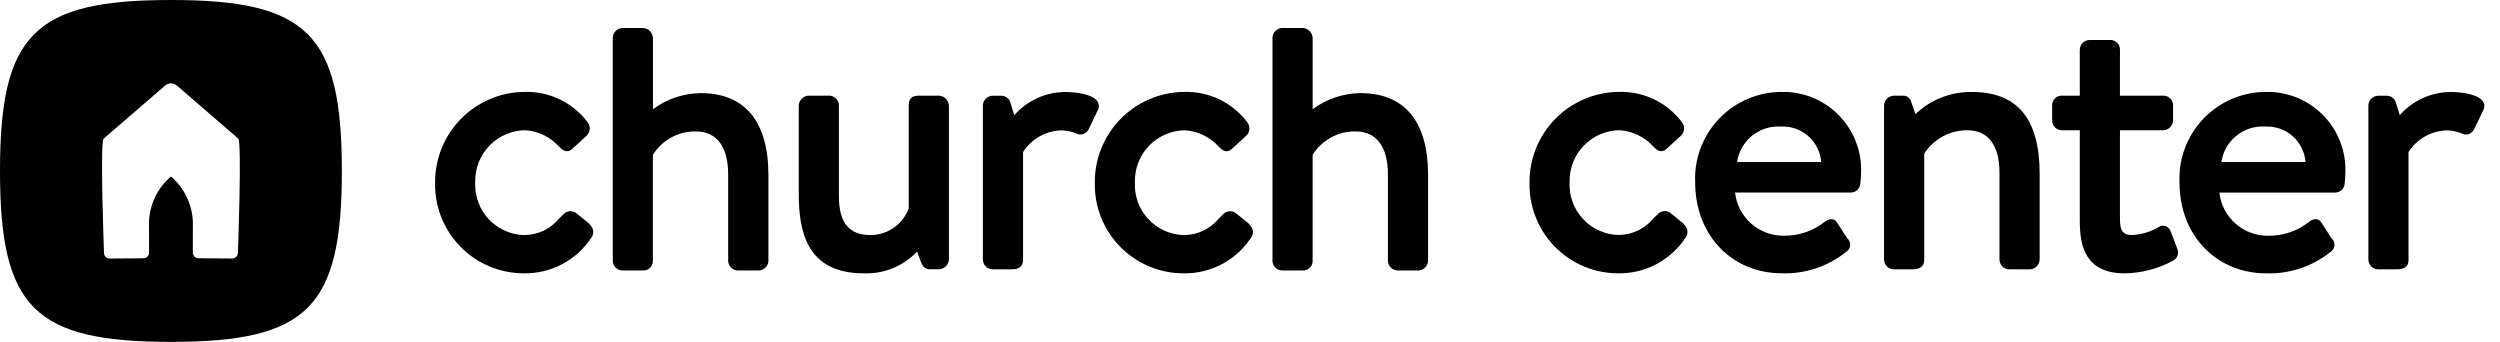 <svg width="117" height="16" viewBox="0 0 117 16" fill="none" xmlns="http://www.w3.org/2000/svg">
<path d="M8 6.10352e-05C1.603 6.10352e-05 0 1.6 0 8C0 14.4 1.603 16 8 16C14.397 16 15.999 14.397 15.999 8C15.999 1.603 14.4 6.10352e-05 8 6.10352e-05ZM11.134 11.828C11.134 11.899 11.107 11.968 11.057 12.018C11.007 12.069 10.939 12.098 10.868 12.099L9.295 12.086C9.26 12.087 9.225 12.08 9.192 12.067C9.159 12.054 9.13 12.035 9.104 12.01C9.079 11.986 9.059 11.957 9.045 11.924C9.031 11.892 9.024 11.857 9.023 11.822C9.023 11.822 9.027 11.637 9.027 10.378C9.01 9.973 8.911 9.576 8.734 9.211C8.557 8.847 8.307 8.522 8 8.258C7.692 8.522 7.442 8.846 7.265 9.211C7.089 9.576 6.989 9.973 6.972 10.378C6.972 11.634 6.977 11.822 6.977 11.822C6.976 11.893 6.947 11.961 6.896 12.01C6.845 12.06 6.777 12.088 6.705 12.087L5.132 12.1C5.097 12.1 5.062 12.092 5.029 12.078C4.997 12.065 4.968 12.044 4.943 12.019C4.918 11.994 4.899 11.964 4.886 11.931C4.873 11.899 4.866 11.864 4.867 11.829C4.867 11.829 4.672 6.643 4.851 6.488L7.728 4.004C7.804 3.938 7.902 3.902 8.003 3.902C8.104 3.902 8.202 3.938 8.278 4.004L11.152 6.488H11.149C11.328 6.657 11.134 11.828 11.134 11.828Z" fill="black"/>
<path d="M24.514 12.792C23.969 12.792 23.43 12.684 22.926 12.476C22.422 12.268 21.965 11.962 21.579 11.577C21.194 11.192 20.888 10.734 20.679 10.231C20.471 9.728 20.363 9.188 20.363 8.643C20.363 8.613 20.363 8.581 20.363 8.554C20.354 7.437 20.788 6.362 21.569 5.565C22.351 4.768 23.417 4.314 24.534 4.301C25.104 4.282 25.67 4.4 26.185 4.646C26.7 4.891 27.148 5.256 27.493 5.711C27.572 5.807 27.61 5.931 27.599 6.055C27.587 6.18 27.527 6.294 27.431 6.374L27.415 6.386L26.794 6.956C26.517 7.212 26.308 7.006 26.17 6.869C25.762 6.414 25.192 6.136 24.582 6.095C23.955 6.102 23.355 6.358 22.916 6.806C22.477 7.255 22.234 7.859 22.24 8.487C22.24 8.504 22.24 8.522 22.24 8.538C22.226 8.847 22.272 9.156 22.377 9.446C22.481 9.737 22.642 10.005 22.85 10.233C23.058 10.462 23.309 10.647 23.589 10.779C23.869 10.91 24.171 10.986 24.48 11C24.497 11 24.515 11 24.533 11C24.846 11 25.156 10.931 25.439 10.796C25.721 10.662 25.971 10.466 26.169 10.223C26.235 10.158 26.298 10.095 26.362 10.038C26.438 9.949 26.546 9.894 26.663 9.885C26.779 9.876 26.895 9.913 26.984 9.989L26.998 10L27.533 10.432C27.841 10.714 27.787 10.952 27.687 11.104C27.345 11.632 26.874 12.063 26.319 12.358C25.764 12.653 25.143 12.803 24.514 12.792Z" fill="black"/>
<path d="M40.427 12.792C37.728 12.792 37.382 10.795 37.382 9.055V4.933C37.388 4.814 37.438 4.701 37.522 4.616C37.606 4.532 37.719 4.482 37.838 4.476H38.805C38.925 4.479 39.039 4.528 39.124 4.613C39.209 4.698 39.258 4.813 39.261 4.933V9.179C39.261 10.422 39.731 11 40.741 11C41.131 11 41.512 10.881 41.832 10.657C42.151 10.434 42.395 10.117 42.529 9.751V4.933C42.529 4.511 42.788 4.476 43.054 4.476H43.935C44.057 4.48 44.172 4.53 44.259 4.614C44.347 4.698 44.4 4.812 44.409 4.933V12.145C44.403 12.267 44.351 12.383 44.263 12.468C44.175 12.553 44.058 12.601 43.935 12.602H43.52C43.258 12.602 43.156 12.417 43.085 12.223L42.92 11.771C42.602 12.109 42.214 12.376 41.784 12.552C41.354 12.728 40.892 12.81 40.427 12.792Z" fill="black"/>
<path d="M47.25 12.606H46.456C46.335 12.604 46.22 12.556 46.134 12.47C46.049 12.385 46.001 12.269 45.999 12.149V4.936C46.002 4.816 46.051 4.702 46.136 4.617C46.221 4.532 46.336 4.483 46.456 4.48H46.87C46.967 4.482 47.061 4.516 47.137 4.577C47.213 4.638 47.267 4.722 47.291 4.816L47.469 5.391C47.767 5.051 48.134 4.779 48.545 4.592C48.957 4.404 49.404 4.307 49.856 4.306C50.424 4.306 51.16 4.424 51.368 4.755C51.405 4.815 51.426 4.885 51.427 4.956C51.428 5.027 51.411 5.098 51.376 5.16L50.961 6.023C50.937 6.08 50.902 6.132 50.857 6.175C50.812 6.218 50.759 6.252 50.701 6.274C50.648 6.292 50.591 6.299 50.535 6.295C50.479 6.29 50.424 6.274 50.374 6.248C50.155 6.157 49.921 6.107 49.684 6.101C49.323 6.109 48.97 6.206 48.655 6.382C48.341 6.559 48.074 6.81 47.879 7.113V12.151C47.879 12.606 47.501 12.606 47.25 12.606Z" fill="black"/>
<path d="M55.388 12.792C54.843 12.792 54.303 12.684 53.8 12.476C53.296 12.268 52.839 11.962 52.453 11.577C52.068 11.192 51.762 10.734 51.553 10.231C51.344 9.728 51.237 9.188 51.237 8.643C51.237 8.614 51.237 8.585 51.237 8.556C51.227 7.44 51.66 6.365 52.441 5.567C53.223 4.769 54.289 4.314 55.405 4.301C55.975 4.282 56.541 4.4 57.056 4.646C57.571 4.891 58.02 5.256 58.364 5.711C58.444 5.807 58.482 5.931 58.47 6.055C58.459 6.18 58.398 6.294 58.302 6.374L58.286 6.386L57.665 6.956C57.389 7.212 57.179 7.006 57.042 6.869C56.634 6.414 56.065 6.137 55.456 6.096C54.828 6.103 54.229 6.358 53.789 6.807C53.35 7.255 53.107 7.859 53.113 8.487C53.113 8.504 53.113 8.522 53.113 8.539C53.099 8.848 53.145 9.157 53.25 9.448C53.354 9.739 53.515 10.006 53.724 10.235C53.932 10.464 54.183 10.649 54.463 10.781C54.743 10.912 55.046 10.987 55.355 11.001C55.372 11.001 55.389 11.001 55.406 11.001C55.72 11.002 56.029 10.932 56.312 10.797C56.595 10.663 56.844 10.467 57.042 10.224C57.108 10.159 57.171 10.097 57.235 10.039C57.311 9.95 57.419 9.895 57.536 9.886C57.653 9.877 57.768 9.914 57.857 9.99L57.871 10.002L58.406 10.433C58.714 10.715 58.66 10.953 58.56 11.106C58.218 11.633 57.747 12.064 57.192 12.359C56.637 12.654 56.016 12.803 55.388 12.792Z" fill="black"/>
<path d="M75.731 12.792C75.186 12.792 74.647 12.684 74.143 12.476C73.64 12.267 73.182 11.962 72.797 11.576C72.411 11.191 72.106 10.734 71.897 10.23C71.688 9.727 71.581 9.187 71.581 8.642C71.581 8.613 71.581 8.581 71.581 8.554C71.571 7.437 72.004 6.363 72.785 5.565C73.567 4.768 74.632 4.313 75.749 4.3C76.319 4.281 76.885 4.399 77.4 4.644C77.915 4.889 78.363 5.255 78.707 5.709C78.787 5.806 78.825 5.929 78.814 6.053C78.802 6.178 78.742 6.292 78.646 6.372L78.63 6.385L78.008 6.954C77.732 7.21 77.523 7.004 77.385 6.867C76.978 6.412 76.408 6.135 75.799 6.094C75.171 6.101 74.572 6.356 74.133 6.805C73.694 7.253 73.45 7.858 73.457 8.485C73.457 8.502 73.457 8.52 73.457 8.537C73.442 8.846 73.489 9.154 73.594 9.445C73.699 9.736 73.861 10.003 74.069 10.231C74.277 10.459 74.528 10.644 74.808 10.776C75.088 10.907 75.391 10.982 75.7 10.996H75.744C76.057 10.996 76.367 10.926 76.649 10.791C76.932 10.657 77.182 10.461 77.38 10.219C77.445 10.154 77.509 10.091 77.573 10.034C77.649 9.945 77.757 9.889 77.874 9.88C77.99 9.871 78.106 9.908 78.195 9.984L78.209 9.996L78.744 10.428C79.052 10.709 78.998 10.948 78.898 11.1C78.557 11.627 78.087 12.059 77.533 12.355C76.979 12.651 76.359 12.801 75.731 12.792Z" fill="black"/>
<path d="M83.381 4.301C82.306 4.303 81.275 4.731 80.515 5.492C79.756 6.253 79.329 7.284 79.33 8.359C79.33 8.421 79.33 8.478 79.334 8.536C79.334 11.002 81.044 12.79 83.398 12.79C84.487 12.825 85.551 12.47 86.4 11.787C86.444 11.761 86.482 11.726 86.513 11.684C86.543 11.642 86.565 11.595 86.577 11.545C86.59 11.495 86.592 11.443 86.584 11.392C86.576 11.341 86.558 11.292 86.531 11.248C86.509 11.212 86.482 11.18 86.45 11.152L85.982 10.427C85.958 10.385 85.926 10.348 85.887 10.319C85.848 10.289 85.804 10.268 85.757 10.257C85.63 10.248 85.504 10.289 85.408 10.372C84.868 10.805 84.194 11.038 83.502 11.031C82.935 11.042 82.385 10.841 81.959 10.467C81.534 10.093 81.263 9.574 81.201 9.01H86.625C86.737 9.008 86.843 8.965 86.924 8.889C87.006 8.812 87.055 8.708 87.064 8.597C87.083 8.455 87.1 8.176 87.1 8.036C87.112 7.557 87.029 7.081 86.857 6.634C86.684 6.187 86.425 5.779 86.095 5.432C85.765 5.085 85.37 4.807 84.932 4.613C84.494 4.419 84.022 4.313 83.543 4.301C83.489 4.301 83.435 4.301 83.381 4.301ZM81.294 7.581C81.366 7.098 81.617 6.659 81.997 6.352C82.377 6.045 82.858 5.892 83.346 5.923C83.814 5.9 84.273 6.059 84.626 6.369C84.978 6.679 85.196 7.113 85.232 7.581H81.294Z" fill="black"/>
<path d="M94.998 12.606H94.032C93.911 12.604 93.796 12.556 93.71 12.47C93.625 12.385 93.576 12.269 93.575 12.149V8.074C93.575 6.799 93.044 6.097 92.081 6.097C91.678 6.092 91.279 6.19 90.924 6.382C90.569 6.574 90.269 6.853 90.053 7.194V12.147C90.053 12.456 89.875 12.605 89.51 12.605H88.629C88.509 12.603 88.393 12.554 88.308 12.469C88.223 12.383 88.174 12.268 88.173 12.147V4.935C88.176 4.815 88.225 4.701 88.31 4.616C88.395 4.531 88.509 4.482 88.629 4.478H89.044C89.136 4.471 89.228 4.498 89.302 4.553C89.376 4.609 89.427 4.689 89.447 4.78L89.644 5.341C90.354 4.66 91.305 4.288 92.288 4.305C94.419 4.305 95.456 5.561 95.456 8.145V12.152C95.451 12.271 95.401 12.384 95.316 12.468C95.231 12.552 95.118 12.602 94.998 12.606Z" fill="black"/>
<path d="M99.43 12.792C97.572 12.792 97.334 11.477 97.334 10.333V6.097H96.496C96.376 6.095 96.261 6.047 96.175 5.962C96.09 5.877 96.041 5.761 96.04 5.641V4.933C96.036 4.816 96.078 4.702 96.158 4.616C96.238 4.531 96.349 4.48 96.466 4.476H97.334V2.329C97.335 2.208 97.384 2.093 97.47 2.007C97.555 1.922 97.671 1.873 97.791 1.872H98.775C98.833 1.872 98.89 1.884 98.944 1.907C98.998 1.93 99.046 1.963 99.087 2.005C99.128 2.046 99.16 2.095 99.182 2.15C99.204 2.204 99.215 2.261 99.214 2.32V4.477H101.243C101.302 4.476 101.361 4.487 101.416 4.51C101.471 4.532 101.522 4.564 101.564 4.606C101.607 4.647 101.64 4.697 101.664 4.751C101.687 4.806 101.699 4.865 101.7 4.924V5.642C101.695 5.761 101.646 5.875 101.561 5.959C101.476 6.044 101.362 6.093 101.243 6.097H99.214V10.265C99.214 10.881 99.42 10.998 99.776 10.998C100.213 10.982 100.639 10.854 101.014 10.629C101.062 10.596 101.117 10.575 101.175 10.567C101.232 10.558 101.291 10.562 101.346 10.579C101.404 10.602 101.455 10.638 101.498 10.683C101.54 10.728 101.573 10.781 101.593 10.84L101.901 11.651C101.944 11.755 101.945 11.871 101.903 11.975C101.862 12.08 101.781 12.164 101.679 12.21C100.987 12.583 100.216 12.782 99.43 12.792Z" fill="black"/>
<path d="M106.048 4.301C104.972 4.302 103.942 4.731 103.182 5.492C102.422 6.253 101.996 7.284 101.997 8.359C101.997 8.421 101.997 8.479 102.001 8.539C102.001 11.005 103.71 12.792 106.065 12.792C107.153 12.827 108.217 12.471 109.066 11.79C109.155 11.735 109.219 11.648 109.244 11.546C109.268 11.445 109.251 11.338 109.197 11.249C109.175 11.213 109.148 11.182 109.116 11.155L108.649 10.429C108.625 10.387 108.593 10.35 108.554 10.321C108.515 10.292 108.471 10.271 108.423 10.259C108.36 10.254 108.297 10.262 108.237 10.282C108.177 10.302 108.122 10.333 108.074 10.374C107.534 10.807 106.86 11.04 106.168 11.033C105.602 11.044 105.051 10.843 104.626 10.469C104.2 10.095 103.929 9.576 103.867 9.013H109.291C109.403 9.01 109.509 8.967 109.59 8.891C109.671 8.814 109.721 8.711 109.73 8.6C109.748 8.457 109.765 8.179 109.765 8.038C109.777 7.559 109.695 7.082 109.523 6.636C109.351 6.189 109.092 5.78 108.762 5.433C108.432 5.086 108.037 4.808 107.599 4.613C107.161 4.419 106.689 4.313 106.211 4.301C106.157 4.301 106.103 4.301 106.048 4.301ZM103.961 7.581C104.033 7.097 104.283 6.658 104.664 6.351C105.044 6.044 105.526 5.891 106.013 5.923C106.482 5.9 106.941 6.059 107.293 6.369C107.645 6.679 107.862 7.113 107.899 7.581H103.961Z" fill="black"/>
<path d="M112.091 12.606H111.297C111.176 12.604 111.061 12.556 110.975 12.47C110.89 12.385 110.841 12.269 110.84 12.149V4.936C110.843 4.816 110.892 4.702 110.977 4.617C111.062 4.532 111.176 4.483 111.297 4.48H111.711C111.808 4.482 111.902 4.516 111.978 4.577C112.053 4.638 112.107 4.722 112.131 4.816L112.309 5.391C112.607 5.051 112.974 4.779 113.386 4.592C113.797 4.404 114.244 4.307 114.696 4.306C115.264 4.306 116.001 4.424 116.209 4.755C116.246 4.815 116.267 4.885 116.268 4.956C116.269 5.027 116.251 5.098 116.216 5.16L115.801 6.023C115.777 6.08 115.742 6.132 115.698 6.175C115.653 6.218 115.6 6.252 115.542 6.274C115.488 6.292 115.432 6.299 115.375 6.295C115.319 6.29 115.264 6.274 115.214 6.248C114.995 6.157 114.761 6.107 114.524 6.101C114.163 6.109 113.81 6.206 113.496 6.382C113.181 6.559 112.915 6.81 112.719 7.113V12.151C112.719 12.606 112.341 12.606 112.091 12.606Z" fill="black"/>
<path d="M32.794 4.358C31.988 4.367 31.205 4.631 30.558 5.112V1.766C30.551 1.648 30.5 1.536 30.416 1.452C30.332 1.368 30.22 1.317 30.101 1.31H29.135C29.015 1.313 28.901 1.362 28.816 1.447C28.731 1.532 28.681 1.646 28.678 1.766V12.202C28.678 12.323 28.726 12.439 28.812 12.525C28.898 12.61 29.014 12.658 29.135 12.658H30.082C30.2 12.666 30.316 12.626 30.405 12.548C30.493 12.47 30.547 12.36 30.555 12.242C30.555 12.229 30.555 12.215 30.555 12.202V7.249C30.766 6.907 31.062 6.626 31.415 6.433C31.768 6.241 32.165 6.143 32.566 6.151C33.542 6.151 34.078 6.865 34.078 8.162V12.201C34.079 12.322 34.128 12.437 34.213 12.522C34.299 12.608 34.414 12.656 34.535 12.658H35.506C35.627 12.655 35.741 12.606 35.826 12.521C35.911 12.436 35.96 12.321 35.963 12.201V8.194C35.96 5.685 34.865 4.358 32.794 4.358Z" fill="black"/>
<path d="M63.668 4.358C62.862 4.367 62.079 4.631 61.432 5.112V1.766C61.424 1.648 61.374 1.536 61.29 1.452C61.206 1.368 61.094 1.317 60.975 1.31H60.009C59.889 1.313 59.774 1.362 59.69 1.447C59.605 1.532 59.555 1.646 59.552 1.766V12.202C59.552 12.323 59.6 12.439 59.686 12.525C59.771 12.61 59.888 12.658 60.009 12.658H60.958C61.076 12.666 61.192 12.626 61.281 12.548C61.37 12.47 61.424 12.36 61.431 12.242C61.431 12.229 61.431 12.215 61.431 12.202V7.249C61.642 6.907 61.939 6.626 62.291 6.433C62.644 6.241 63.041 6.143 63.443 6.151C64.417 6.151 64.954 6.865 64.954 8.162V12.201C64.956 12.322 65.004 12.437 65.09 12.522C65.175 12.608 65.29 12.656 65.411 12.658H66.377C66.497 12.655 66.612 12.606 66.697 12.521C66.782 12.436 66.831 12.321 66.834 12.201V8.194C66.834 5.685 65.739 4.358 63.668 4.358Z" fill="black"/>
</svg>

